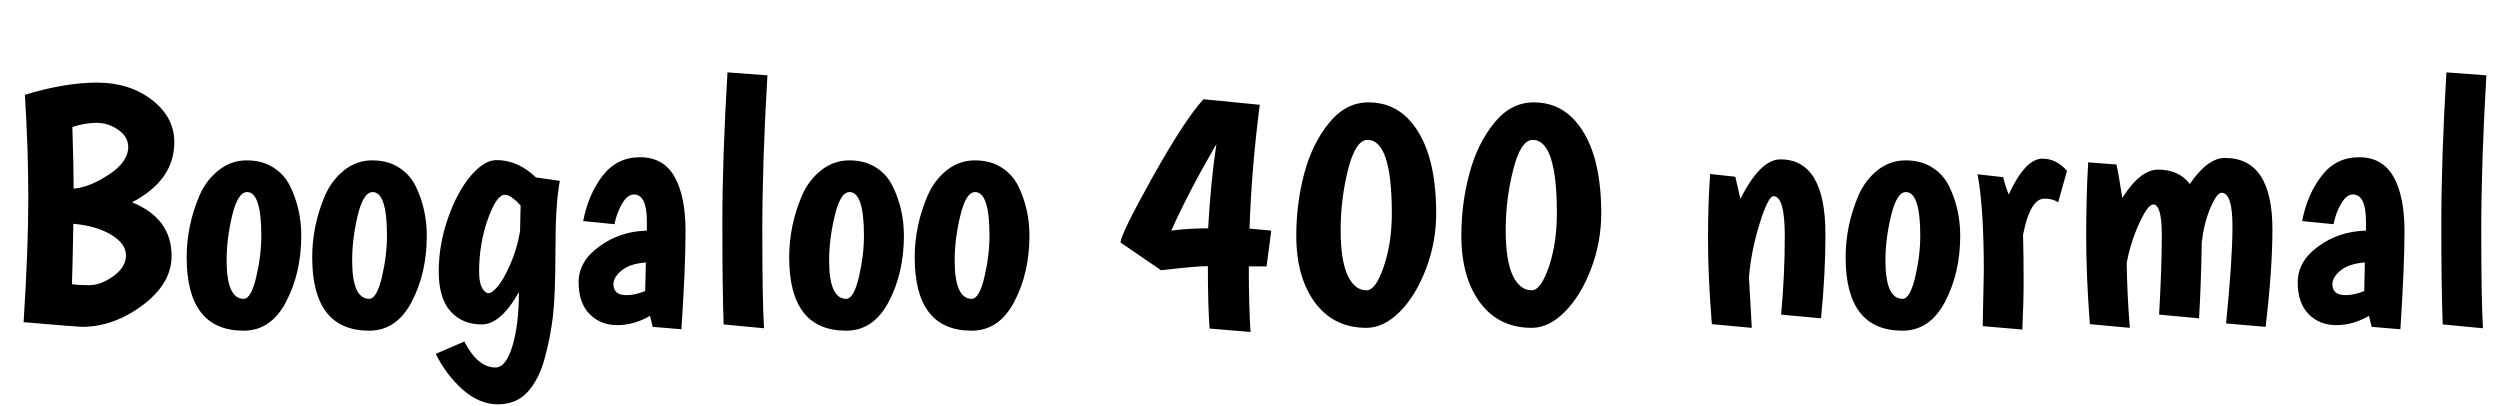 <svg xmlns="http://www.w3.org/2000/svg" xmlns:xlink="http://www.w3.org/1999/xlink" width="175.848" height="28.536"><path fill="black" d="M1.75 6.67L1.75 6.67Q4.56 5.81 6.83 5.81Q9.10 5.81 10.68 7.02Q12.26 8.23 12.26 10.01L12.26 10.01Q12.26 12.67 9.29 14.23L9.29 14.23Q12.07 15.36 12.07 18L12.07 18Q12.07 19.94 10.03 21.47Q7.99 22.99 5.76 22.99L5.76 22.99Q5.47 22.99 1.66 22.66L1.66 22.66Q1.99 17.50 1.99 13.97Q1.99 10.44 1.75 6.67ZM9.02 10.34Q9.02 9.62 8.32 9.13Q7.61 8.64 6.80 8.64Q6 8.64 5.09 8.93L5.09 8.93Q5.18 11.81 5.18 13.27L5.18 13.27Q6.29 13.18 7.66 12.28Q9.02 11.38 9.02 10.34L9.02 10.34ZM6.29 20.06Q7.08 20.06 7.97 19.43Q8.86 18.79 8.86 17.96Q8.86 17.14 7.82 16.51Q6.79 15.89 5.16 15.74L5.16 15.74Q5.11 18.58 5.06 19.99L5.06 19.99Q5.50 20.06 6.29 20.06ZM15.94 18.31L15.94 18.31Q15.94 21.02 17.14 21.02L17.14 21.02Q17.66 21.02 18.02 19.50Q18.38 17.98 18.38 16.58L18.38 16.58Q18.38 13.51 17.38 13.51L17.38 13.51Q16.73 13.51 16.33 15.16Q15.94 16.80 15.94 18.31ZM13.13 18.10L13.13 18.10Q13.13 15.86 14.04 13.73L14.04 13.73Q14.52 12.65 15.40 11.96Q16.27 11.28 17.35 11.28Q18.43 11.28 19.21 11.77Q19.99 12.26 20.40 13.08L20.40 13.08Q21.19 14.69 21.19 16.58L21.19 16.58Q21.19 19.20 20.12 21.23Q19.06 23.26 17.14 23.26L17.14 23.26Q13.13 23.26 13.13 18.10ZM24.77 18.31L24.77 18.31Q24.77 21.02 25.97 21.02L25.97 21.02Q26.50 21.02 26.86 19.50Q27.22 17.98 27.22 16.58L27.22 16.58Q27.22 13.51 26.21 13.51L26.21 13.51Q25.56 13.51 25.16 15.16Q24.77 16.80 24.77 18.31ZM21.96 18.10L21.96 18.10Q21.96 15.86 22.87 13.73L22.87 13.73Q23.35 12.65 24.23 11.96Q25.10 11.28 26.18 11.28Q27.26 11.28 28.04 11.77Q28.82 12.26 29.23 13.08L29.23 13.08Q30.02 14.69 30.02 16.58L30.02 16.58Q30.02 19.20 28.96 21.23Q27.89 23.26 25.97 23.26L25.97 23.26Q21.96 23.26 21.96 18.10ZM34.85 25.85L34.85 25.85Q35.59 25.85 36.05 24.32Q36.50 22.80 36.50 20.54L36.50 20.54Q35.23 22.82 33.88 22.82Q32.52 22.82 31.69 21.90Q30.86 20.98 30.86 19.09Q30.86 17.21 31.51 15.35Q32.16 13.49 33.11 12.37Q34.06 11.26 34.92 11.26L34.92 11.26Q36.43 11.26 37.70 12.48L37.70 12.48L39.38 12.72Q39.07 14.28 39.07 17.51Q39.07 20.74 38.89 22.26Q38.71 23.78 38.30 25.25Q37.90 26.71 37.10 27.58Q36.31 28.44 35.02 28.44Q33.72 28.44 32.54 27.40Q31.37 26.35 30.65 24.89L30.65 24.89L32.66 24.02Q33.60 25.85 34.85 25.85ZM35.52 13.70L35.52 13.70Q34.92 13.70 34.31 15.43Q33.70 17.16 33.70 19.10L33.70 19.10Q33.70 19.85 33.90 20.23Q34.10 20.62 34.36 20.62Q34.61 20.62 35.02 20.14Q35.42 19.66 35.89 18.60Q36.36 17.54 36.58 16.27L36.58 16.27L36.62 14.45Q35.93 13.70 35.52 13.70ZM41.02 15.55Q41.38 13.68 42.38 12.37Q43.39 11.06 45.02 11.06Q46.66 11.06 47.44 12.42Q48.22 13.78 48.22 16.27Q48.22 18.77 47.93 23.16L47.93 23.16L45.91 22.99L45.72 22.22Q44.59 22.87 43.42 22.87Q42.24 22.87 41.47 22.09Q40.70 21.31 40.70 19.85Q40.70 18.38 42.16 17.33Q43.61 16.27 45.50 16.22L45.50 16.22L45.50 15.58Q45.50 13.68 44.59 13.68L44.59 13.68Q44.14 13.68 43.76 14.32Q43.39 14.95 43.22 15.77L43.22 15.77L41.02 15.55ZM43.15 19.99L43.15 19.99Q43.15 20.76 44.06 20.76L44.06 20.76Q44.69 20.76 45.38 20.47L45.38 20.47L45.43 18.46Q44.30 18.55 43.73 19.02Q43.15 19.49 43.15 19.99ZM51.17 5.09L53.98 5.30Q53.62 11.38 53.62 16.25Q53.62 21.12 53.74 23.09L53.74 23.09L50.90 22.82Q50.81 20.33 50.81 15.73Q50.81 11.14 51.17 5.09L51.17 5.09ZM58.32 18.31L58.32 18.31Q58.32 21.02 59.52 21.02L59.52 21.02Q60.05 21.02 60.41 19.50Q60.77 17.98 60.77 16.58L60.77 16.58Q60.77 13.51 59.76 13.51L59.76 13.51Q59.11 13.51 58.72 15.16Q58.32 16.80 58.32 18.31ZM55.51 18.10L55.51 18.10Q55.51 15.86 56.42 13.73L56.42 13.73Q56.90 12.65 57.78 11.96Q58.66 11.28 59.74 11.28Q60.82 11.28 61.60 11.77Q62.38 12.26 62.78 13.08L62.78 13.08Q63.58 14.69 63.58 16.58L63.58 16.58Q63.58 19.20 62.51 21.23Q61.44 23.26 59.52 23.26L59.52 23.26Q55.51 23.26 55.51 18.10ZM67.15 18.31L67.15 18.31Q67.15 21.02 68.35 21.02L68.35 21.02Q68.88 21.02 69.24 19.50Q69.60 17.98 69.60 16.58L69.60 16.58Q69.60 13.51 68.59 13.51L68.59 13.51Q67.94 13.51 67.55 15.16Q67.15 16.80 67.15 18.31ZM64.34 18.10L64.34 18.10Q64.34 15.86 65.26 13.73L65.26 13.73Q65.74 12.65 66.61 11.96Q67.49 11.28 68.57 11.28Q69.65 11.28 70.43 11.77Q71.21 12.26 71.62 13.08L71.62 13.08Q72.41 14.69 72.41 16.58L72.41 16.58Q72.41 19.20 71.34 21.23Q70.27 23.26 68.35 23.26L68.35 23.26Q64.34 23.26 64.34 18.10ZM84.96 18.72L84.96 18.72Q84.12 18.72 81.67 19.01L81.67 19.01L78.82 17.06Q78.82 16.49 81.08 12.44Q83.35 8.40 84.65 6.98L84.65 6.98L88.61 7.37Q88.03 11.88 87.89 16.08L87.89 16.08L89.42 16.22L89.09 18.74L87.84 18.74Q87.84 21.48 87.96 23.35L87.96 23.35L85.08 23.11Q84.96 21.41 84.96 18.72ZM82.39 16.22L82.39 16.22Q83.59 16.06 84.98 16.06L84.98 16.06Q85.15 12.89 85.56 10.13L85.56 10.13Q83.52 13.66 82.39 16.22ZM96.19 9.84Q95.35 9.84 94.82 11.93Q94.30 14.02 94.30 16.16Q94.30 18.31 94.79 19.37Q95.28 20.42 96.12 20.42L96.12 20.42Q96.77 20.42 97.33 18.76Q97.90 17.09 97.90 15L97.90 15Q97.90 9.84 96.19 9.84L96.19 9.84ZM91.18 16.58L91.18 16.58Q91.18 14.30 91.74 12.20Q92.30 10.10 93.48 8.65Q94.66 7.20 96.26 7.20Q97.87 7.20 98.98 8.28L98.98 8.28Q101.02 10.32 101.02 15L101.02 15Q101.02 17.04 100.30 18.92Q99.58 20.81 98.45 21.94Q97.32 23.06 96.12 23.06L96.12 23.06Q93.82 23.06 92.50 21.29Q91.18 19.51 91.18 16.58ZM107.81 9.84Q106.97 9.84 106.44 11.93Q105.91 14.02 105.91 16.16Q105.91 18.31 106.40 19.37Q106.90 20.42 107.74 20.42L107.74 20.42Q108.38 20.42 108.95 18.76Q109.51 17.09 109.51 15L109.51 15Q109.51 9.84 107.81 9.84L107.81 9.84ZM102.79 16.58L102.79 16.58Q102.79 14.30 103.36 12.20Q103.92 10.10 105.10 8.65Q106.27 7.20 107.88 7.20Q109.49 7.20 110.59 8.28L110.59 8.28Q112.63 10.32 112.63 15L112.63 15Q112.63 17.04 111.91 18.92Q111.19 20.81 110.06 21.94Q108.94 23.06 107.74 23.06L107.74 23.06Q105.43 23.06 104.11 21.29Q102.79 19.51 102.79 16.58ZM125.23 11.21L125.23 11.21Q128.40 11.21 128.40 16.49L128.40 16.49Q128.40 19.27 128.09 22.39L128.09 22.39L125.28 22.13Q125.54 19.39 125.54 16.60Q125.54 13.80 124.75 13.80L124.75 13.80Q124.37 13.80 123.77 15.73Q123.17 17.66 123.02 19.51L123.02 19.51Q123.07 20.50 123.22 23.06L123.22 23.06L120.41 22.80Q120.14 19.42 120.14 16.85Q120.14 14.28 120.29 12.24L120.29 12.24L122.06 12.43Q122.11 12.62 122.42 13.99L122.42 13.99Q123.82 11.21 125.23 11.21ZM132.62 18.31L132.62 18.31Q132.62 21.02 133.82 21.02L133.82 21.02Q134.35 21.02 134.71 19.50Q135.07 17.98 135.07 16.58L135.07 16.58Q135.07 13.51 134.06 13.51L134.06 13.51Q133.42 13.51 133.02 15.16Q132.62 16.80 132.62 18.31ZM129.82 18.10L129.82 18.10Q129.82 15.86 130.73 13.73L130.73 13.73Q131.21 12.65 132.08 11.96Q132.96 11.28 134.04 11.28Q135.12 11.28 135.90 11.77Q136.68 12.26 137.09 13.08L137.09 13.08Q137.88 14.69 137.88 16.58L137.88 16.58Q137.88 19.20 136.81 21.23Q135.74 23.26 133.82 23.26L133.82 23.26Q129.82 23.26 129.82 18.10ZM143.81 13.97L143.81 13.97Q142.80 13.97 142.30 16.51L142.30 16.51Q142.34 18.19 142.34 19.73Q142.34 21.26 142.25 23.18L142.25 23.18L139.46 22.94Q139.54 19.42 139.54 19.06L139.54 19.06Q139.54 14.62 139.10 12.26L139.10 12.26L140.90 12.46Q141.07 13.15 141.29 13.68L141.29 13.68Q142.46 11.16 143.66 11.16L143.66 11.16Q144.65 11.16 145.39 12.02L145.39 12.02L144.77 14.23Q144.38 13.97 143.81 13.97ZM151.80 11.93L151.80 11.93Q153.26 11.93 154.03 12.94L154.03 12.94Q155.28 11.11 156.50 11.11L156.50 11.11Q159.84 11.11 159.84 16.13L159.84 16.13Q159.84 18.96 159.36 22.99L159.36 22.99L156.58 22.75Q157.03 18.26 157.03 15.91Q157.03 13.56 156.26 13.56L156.26 13.56Q155.93 13.56 155.47 14.64Q155.02 15.72 154.87 17.04L154.87 17.04Q154.82 20.04 154.68 22.39L154.68 22.39L151.87 22.13Q152.06 18.74 152.06 16.56Q152.06 14.38 151.46 14.38L151.46 14.38Q151.08 14.38 150.47 15.71Q149.86 17.04 149.59 18.50L149.59 18.50Q149.62 20.71 149.81 23.06L149.81 23.06L147.00 22.80Q146.74 19.42 146.74 16.63Q146.74 13.85 146.88 11.42L146.88 11.42L148.87 11.57Q149.02 12.22 149.28 13.92L149.28 13.92Q150.55 11.93 151.80 11.93ZM161.93 15.55Q162.29 13.68 163.30 12.37Q164.30 11.06 165.94 11.06Q167.57 11.06 168.35 12.42Q169.13 13.78 169.13 16.27Q169.13 18.77 168.84 23.16L168.84 23.16L166.82 22.99L166.63 22.22Q165.50 22.87 164.33 22.87Q163.15 22.87 162.38 22.09Q161.62 21.31 161.62 19.85Q161.62 18.38 163.07 17.33Q164.52 16.27 166.42 16.22L166.42 16.22L166.42 15.58Q166.42 13.68 165.50 13.68L165.50 13.68Q165.05 13.68 164.68 14.32Q164.30 14.95 164.14 15.77L164.14 15.77L161.93 15.55ZM164.06 19.99L164.06 19.99Q164.06 20.76 164.98 20.76L164.98 20.76Q165.60 20.76 166.30 20.47L166.30 20.47L166.34 18.46Q165.22 18.55 164.64 19.02Q164.06 19.49 164.06 19.99ZM172.08 5.09L174.89 5.30Q174.53 11.38 174.53 16.25Q174.53 21.12 174.65 23.09L174.65 23.09L171.82 22.82Q171.72 20.33 171.72 15.73Q171.72 11.14 172.08 5.09L172.08 5.09Z"/></svg>